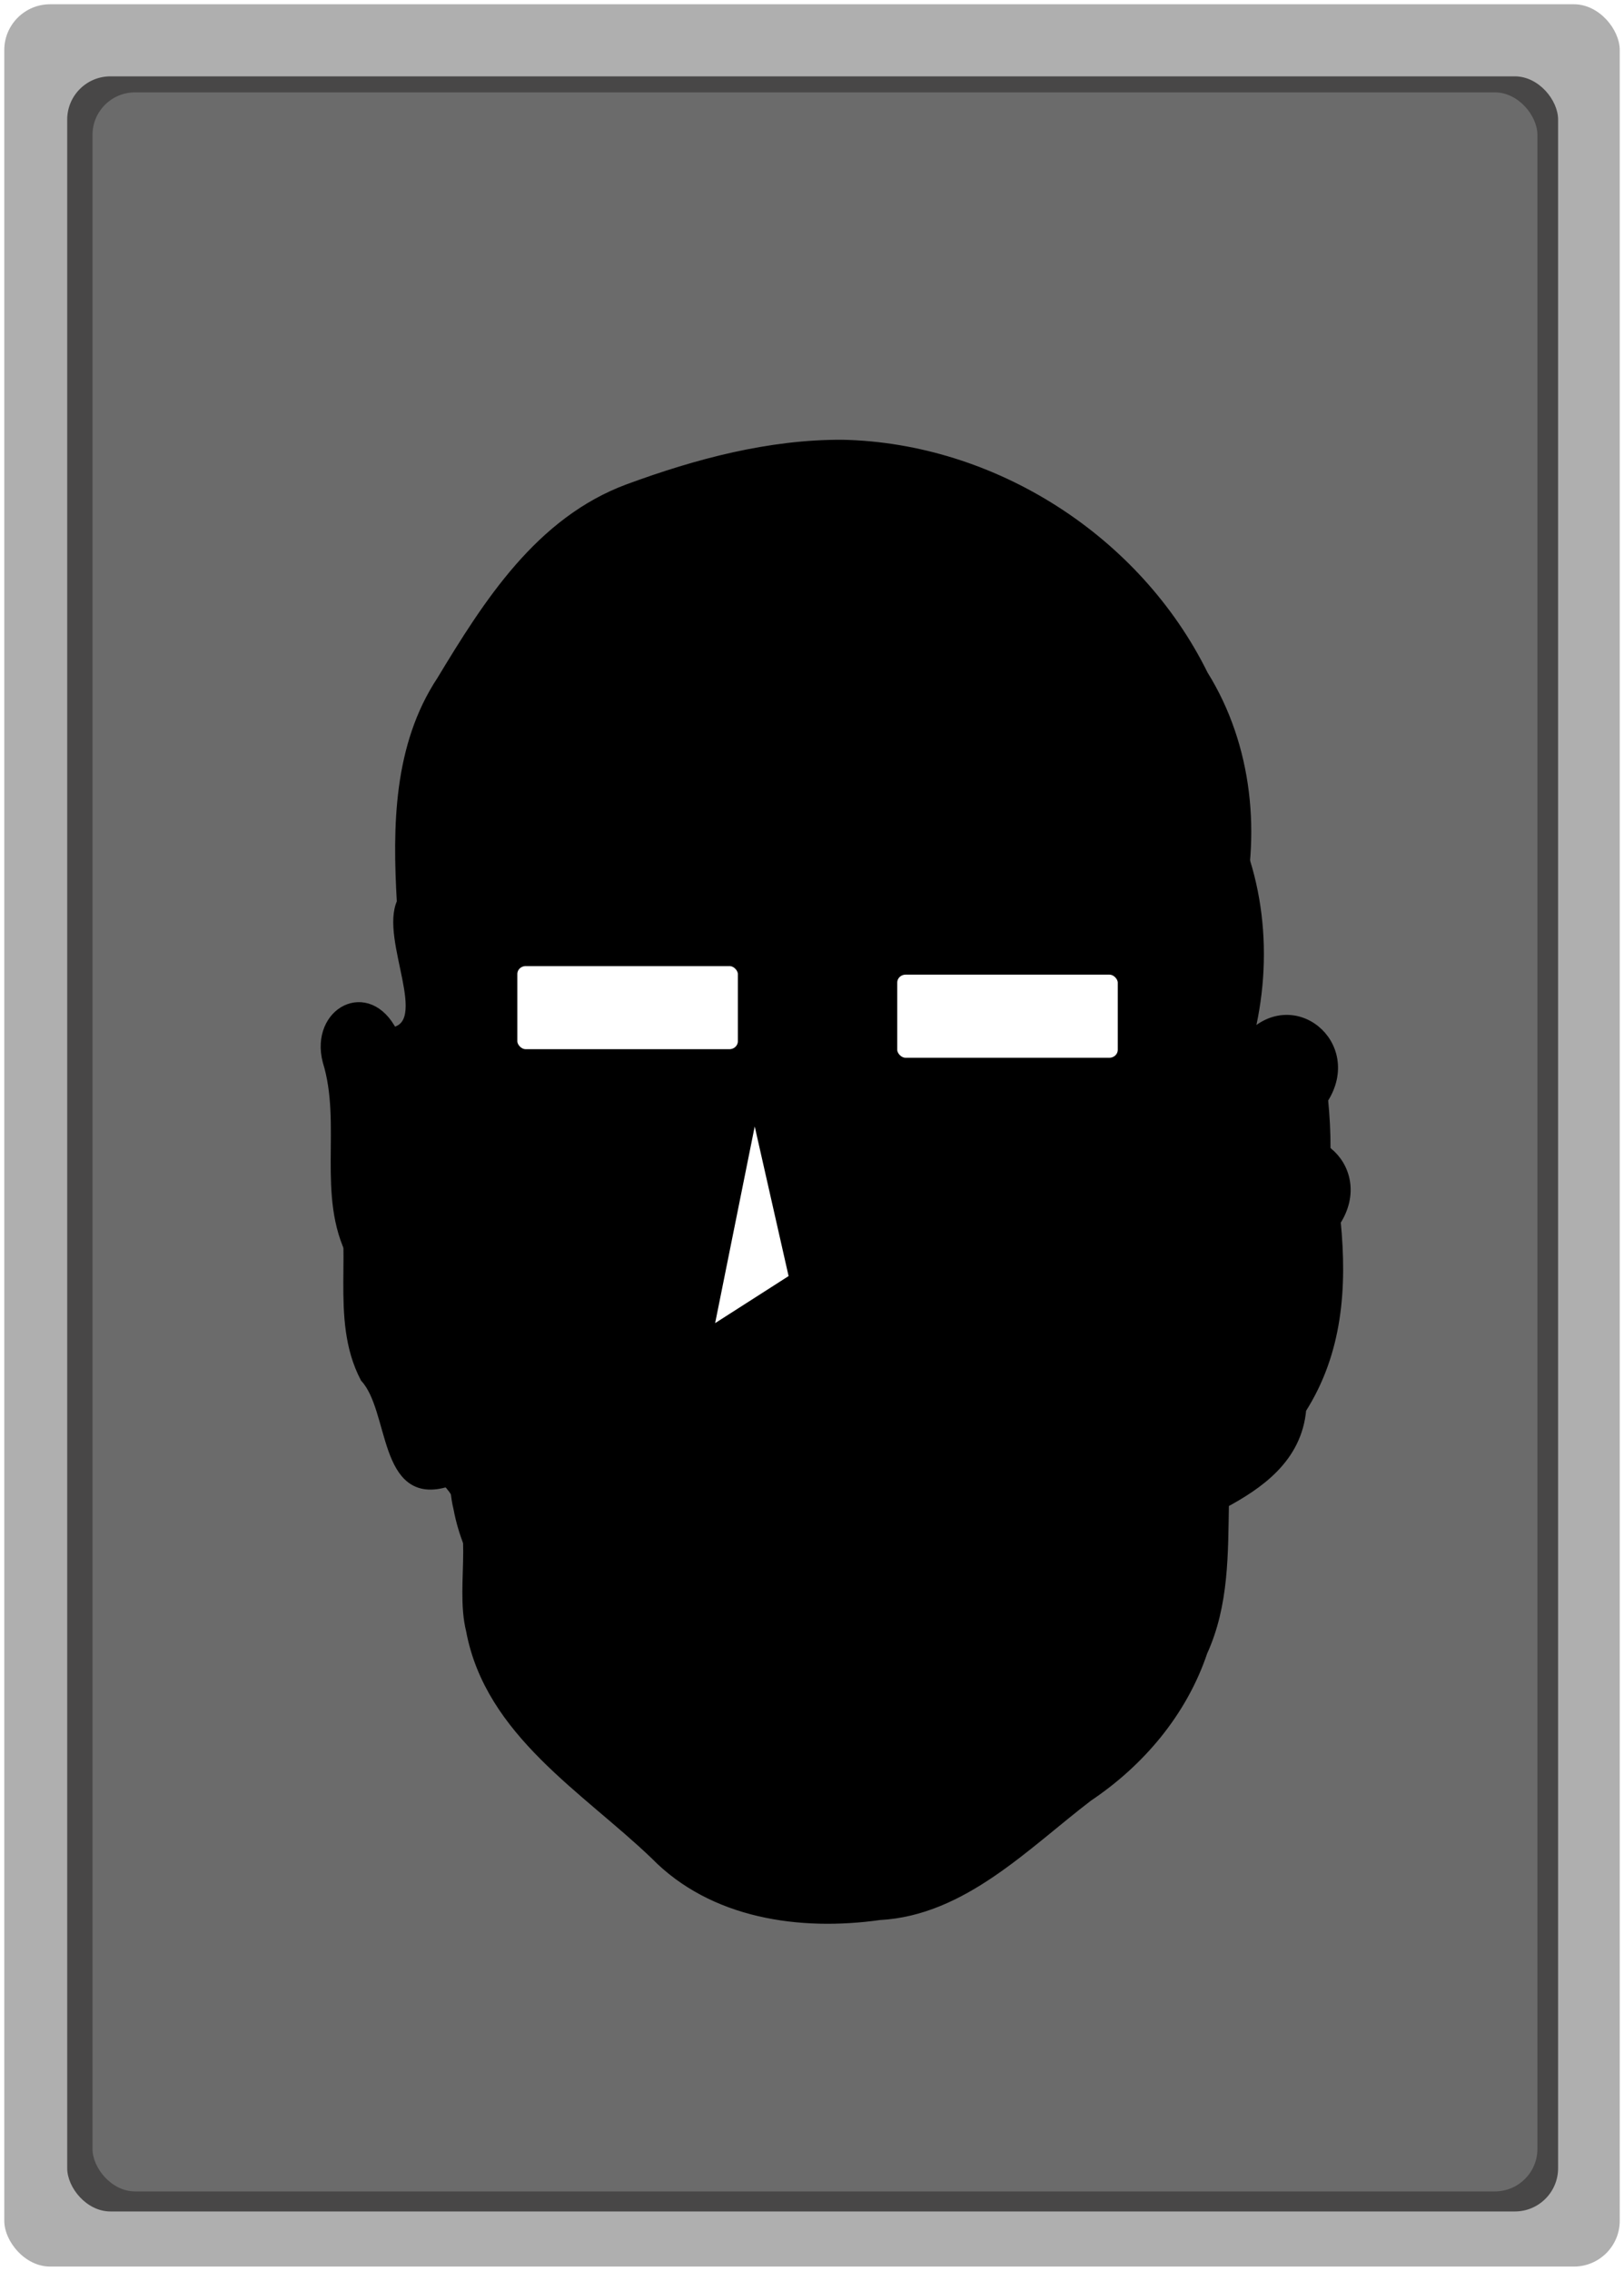 <?xml version="1.0" encoding="UTF-8" standalone="no"?>
<svg
   xmlns:dc="http://purl.org/dc/elements/1.1/"
   xmlns:cc="http://creativecommons.org/ns#"
   xmlns:rdf="http://www.w3.org/1999/02/22-rdf-syntax-ns#"
   xmlns:svg="http://www.w3.org/2000/svg"
   xmlns="http://www.w3.org/2000/svg"
   xmlns:sodipodi="http://sodipodi.sourceforge.net/DTD/sodipodi-0.dtd"
   xmlns:inkscape="http://www.inkscape.org/namespaces/inkscape"
   width="100.529mm"
   height="140.529mm"
   viewBox="0 0 100.529 140.529"
   version="1.1"
   id="svg8"
   inkscape:version="1.0.1 (3bc2e813f5, 2020-09-07)"
   sodipodi:docname="Unrevealed.svg">
  <defs
     id="defs2">
    <filter
       inkscape:collect="always"
       style="color-interpolation-filters:sRGB"
       id="filter1010"
       x="-0.032"
       width="1.064"
       y="-0.022"
       height="1.045">
      <feGaussianBlur
         inkscape:collect="always"
         stdDeviation="1.235"
         id="feGaussianBlur1012" />
    </filter>
    <filter
       inkscape:collect="always"
       style="color-interpolation-filters:sRGB"
       id="filter7414"
       x="-0.51"
       width="2.02"
       y="-1.234"
       height="3.467">
      <feGaussianBlur
         inkscape:collect="always"
         stdDeviation="4.772"
         id="feGaussianBlur7416" />
    </filter>
    <filter
       inkscape:collect="always"
       style="color-interpolation-filters:sRGB"
       id="filter7414-1"
       x="-0.51"
       width="2.02"
       y="-1.234"
       height="3.467">
      <feGaussianBlur
         inkscape:collect="always"
         stdDeviation="4.772"
         id="feGaussianBlur7416-4" />
    </filter>
    <filter
       inkscape:collect="always"
       style="color-interpolation-filters:sRGB"
       id="filter7659"
       x="-0.342"
       width="1.684"
       y="-0.255"
       height="1.51">
      <feGaussianBlur
         inkscape:collect="always"
         stdDeviation="8.893"
         id="feGaussianBlur7661" />
    </filter>
    <filter
       inkscape:collect="always"
       style="color-interpolation-filters:sRGB"
       id="filter7751"
       x="-0.796"
       width="2.592"
       y="-0.396"
       height="1.791">
      <feGaussianBlur
         inkscape:collect="always"
         stdDeviation="5.502"
         id="feGaussianBlur7753" />
    </filter>
    <filter
       inkscape:collect="always"
       style="color-interpolation-filters:sRGB"
       id="filter9177"
       x="-0.032"
       width="1.065"
       y="-0.024"
       height="1.048">
      <feGaussianBlur
         inkscape:collect="always"
         stdDeviation="0.839"
         id="feGaussianBlur9179" />
    </filter>
  </defs>
  <sodipodi:namedview
     id="base"
     pagecolor="#ffffff"
     bordercolor="#666666"
     borderopacity="1.0"
     inkscape:pageopacity="0.0"
     inkscape:pageshadow="2"
     inkscape:zoom="0.70000001"
     inkscape:cx="-211.75482"
     inkscape:cy="526.87442"
     inkscape:document-units="mm"
     inkscape:current-layer="layer2"
     inkscape:document-rotation="0"
     showgrid="false"
     fit-margin-top="0"
     fit-margin-left="0"
     fit-margin-right="0"
     fit-margin-bottom="0"
     inkscape:window-width="2560"
     inkscape:window-height="1387"
     inkscape:window-x="-8"
     inkscape:window-y="-8"
     inkscape:window-maximized="1" />
  <g
     inkscape:label="Base Layer"
     inkscape:groupmode="layer"
     id="layer1"
     style="display:inline"
     transform="translate(-62.29,-43.581)">
    <rect
       style="fill:#afafaf;fill-opacity:1;stroke:none;stroke-width:0.529"
       id="rect833"
       width="100"
       height="140"
       x="62.555"
       y="43.845"
       ry="2.835" />
  </g>
  <g
     inkscape:groupmode="layer"
     id="layer4"
     inkscape:label="Platform Underglow"
     style="display:inline">
    <rect
       style="display:inline;fill:#020000;fill-opacity:0.594;stroke:none;stroke-width:0.494;filter:url(#filter1010)"
       id="rect833-6-0"
       width="92.289"
       height="132.13"
       x="4.16"
       y="4.725"
       ry="2.675" />
  </g>
  <g
     inkscape:groupmode="layer"
     id="layer3"
     inkscape:label="Platform"
     style="display:inline">
    <rect
       style="display:inline;fill:#6b6b6b;fill-opacity:1;stroke:none;stroke-width:0.482"
       id="rect833-6"
       width="89.443"
       height="129.897"
       x="5.726"
       y="5.717"
       ry="2.63" />
  </g>
  <g
     inkscape:groupmode="layer"
     id="layer8"
     inkscape:label="Art Shadow">
    <path
       id="path6763-52"
       style="display:inline;fill:#000000;fill-opacity:1;stroke:#000000;stroke-width:0.614px;stroke-linecap:butt;stroke-linejoin:miter;stroke-opacity:1;filter:url(#filter7659)"
       d="m 52.937,35.078 c 9.33,0.204 18.202,5.888 22.326,14.249 2.771,4.444 3.292,9.999 1.985,15 -0.176,2.136 -1.916,7.712 0.781,7.557 2.689,-3.096 6.851,0.31 4.654,3.702 0.402,4.091 0.119,8.082 -2.131,11.618 -0.259,3.052 -2.676,4.667 -4.785,5.812 -0.059,3.13 0.007,6.272 -1.327,9.197 -1.248,3.716 -3.863,6.81 -7.083,8.967 -3.897,2.975 -7.773,7.063 -12.917,7.335 -4.887,0.69 -10.302,-0.064 -13.894,-3.742 -4.281,-4.101 -10.213,-7.577 -11.391,-13.884 -0.737,-2.961 0.765,-6.933 -1.476,-9.19 -3.981,1.249 -3.243,-4.442 -5.074,-6.436 -1.942,-3.723 -0.329,-8.119 -1.548,-12.047 -0.777,-3.02 2.497,-4.792 4.023,-1.767 2.709,-0.52 -0.487,-5.768 0.575,-8.057 -0.271,-4.675 -0.218,-9.658 2.463,-13.716 2.878,-4.765 6.087,-9.837 11.577,-11.867 4.231,-1.555 8.703,-2.752 13.244,-2.731 z" />
  </g>
  <g
     inkscape:groupmode="layer"
     id="layer2"
     inkscape:label="Art"
     transform="translate(-62.29,-43.581)"
     style="display:inline">
    <path
       id="path6763"
       style="display:inline;fill:#000000;fill-opacity:1;stroke:#000000;stroke-width:0.614px;stroke-linecap:butt;stroke-linejoin:miter;stroke-opacity:1;filter:url(#filter9177)"
       d="m 52.156,27.521 c 9.33,0.204 18.202,5.888 22.326,14.249 2.771,4.444 3.292,9.999 1.985,15 -0.176,2.136 -1.916,7.712 0.781,7.557 2.689,-3.096 6.851,0.31 4.654,3.702 0.402,4.091 0.119,8.082 -2.131,11.618 -0.259,3.052 -2.676,4.667 -4.785,5.812 -0.059,3.13 0.007,6.272 -1.327,9.197 -1.248,3.716 -3.863,6.81 -7.083,8.967 -3.897,2.975 -7.773,7.063 -12.917,7.335 -4.887,0.69 -10.302,-0.064 -13.894,-3.742 -4.281,-4.101 -10.213,-7.577 -11.391,-13.884 -0.737,-2.961 0.765,-6.933 -1.476,-9.19 -3.981,1.249 -3.243,-4.442 -5.074,-6.436 -1.942,-3.723 -0.329,-8.119 -1.548,-12.047 -0.777,-3.02 2.497,-4.792 4.023,-1.767 2.709,-0.52 -0.487,-5.768 0.575,-8.057 -0.271,-4.675 -0.218,-9.658 2.463,-13.716 2.878,-4.765 6.087,-9.837 11.577,-11.867 4.231,-1.555 8.703,-2.752 13.244,-2.731 z"
       transform="translate(62.29,43.581)" />
    <path
       sodipodi:type="star"
       style="opacity:1;fill:#ffffff;fill-opacity:1;stroke:#000000;stroke-width:0.762;stroke-linejoin:round;stroke-miterlimit:4;stroke-dasharray:none;stroke-opacity:1;filter:url(#filter7751)"
       id="path6905"
       sodipodi:sides="3"
       sodipodi:cx="118.55071"
       sodipodi:cy="112.13528"
       sodipodi:r1="10.853249"
       sodipodi:r2="5.4266243"
       sodipodi:arg1="1.3975507"
       sodipodi:arg2="2.4447482"
       inkscape:flatsided="true"
       inkscape:rounded="0"
       inkscape:randomized="0"
       d="m 120.422,122.826 -12.065,-14.416 18.517,-3.24 z"
       inkscape:transform-center-x="0.065137025"
       inkscape:transform-center-y="-1.1386885"
       transform="matrix(-0.158,-0.436,-0.207,0.582,150.834,106.86)" />
  </g>
  <g
     inkscape:groupmode="layer"
     id="layer7"
     inkscape:label="Censor">
    <rect
       style="display:inline;opacity:1;fill:#ffffff;fill-opacity:1;stroke:#000000;stroke-width:0.551;stroke-linejoin:round;stroke-miterlimit:4;stroke-dasharray:none;stroke-opacity:1;filter:url(#filter7414)"
       id="rect6898"
       width="22.463"
       height="9.283"
       x="28.071"
       y="55.311"
       ry="1.112"
       transform="matrix(0.623,0,0,0.589,14.364,27.045)" />
    <rect
       style="display:inline;opacity:1;fill:#ffffff;fill-opacity:1;stroke:#000000;stroke-width:0.551;stroke-linejoin:round;stroke-miterlimit:4;stroke-dasharray:none;stroke-opacity:1;filter:url(#filter7414-1)"
       id="rect6898-6"
       width="22.463"
       height="9.283"
       x="28.071"
       y="55.311"
       ry="1.112"
       transform="matrix(0.623,0,0,0.589,37.881,27.575)"
       inkscape:transform-center-x="17.37252"
       inkscape:transform-center-y="-0.53453907" />
  </g>
</svg>
